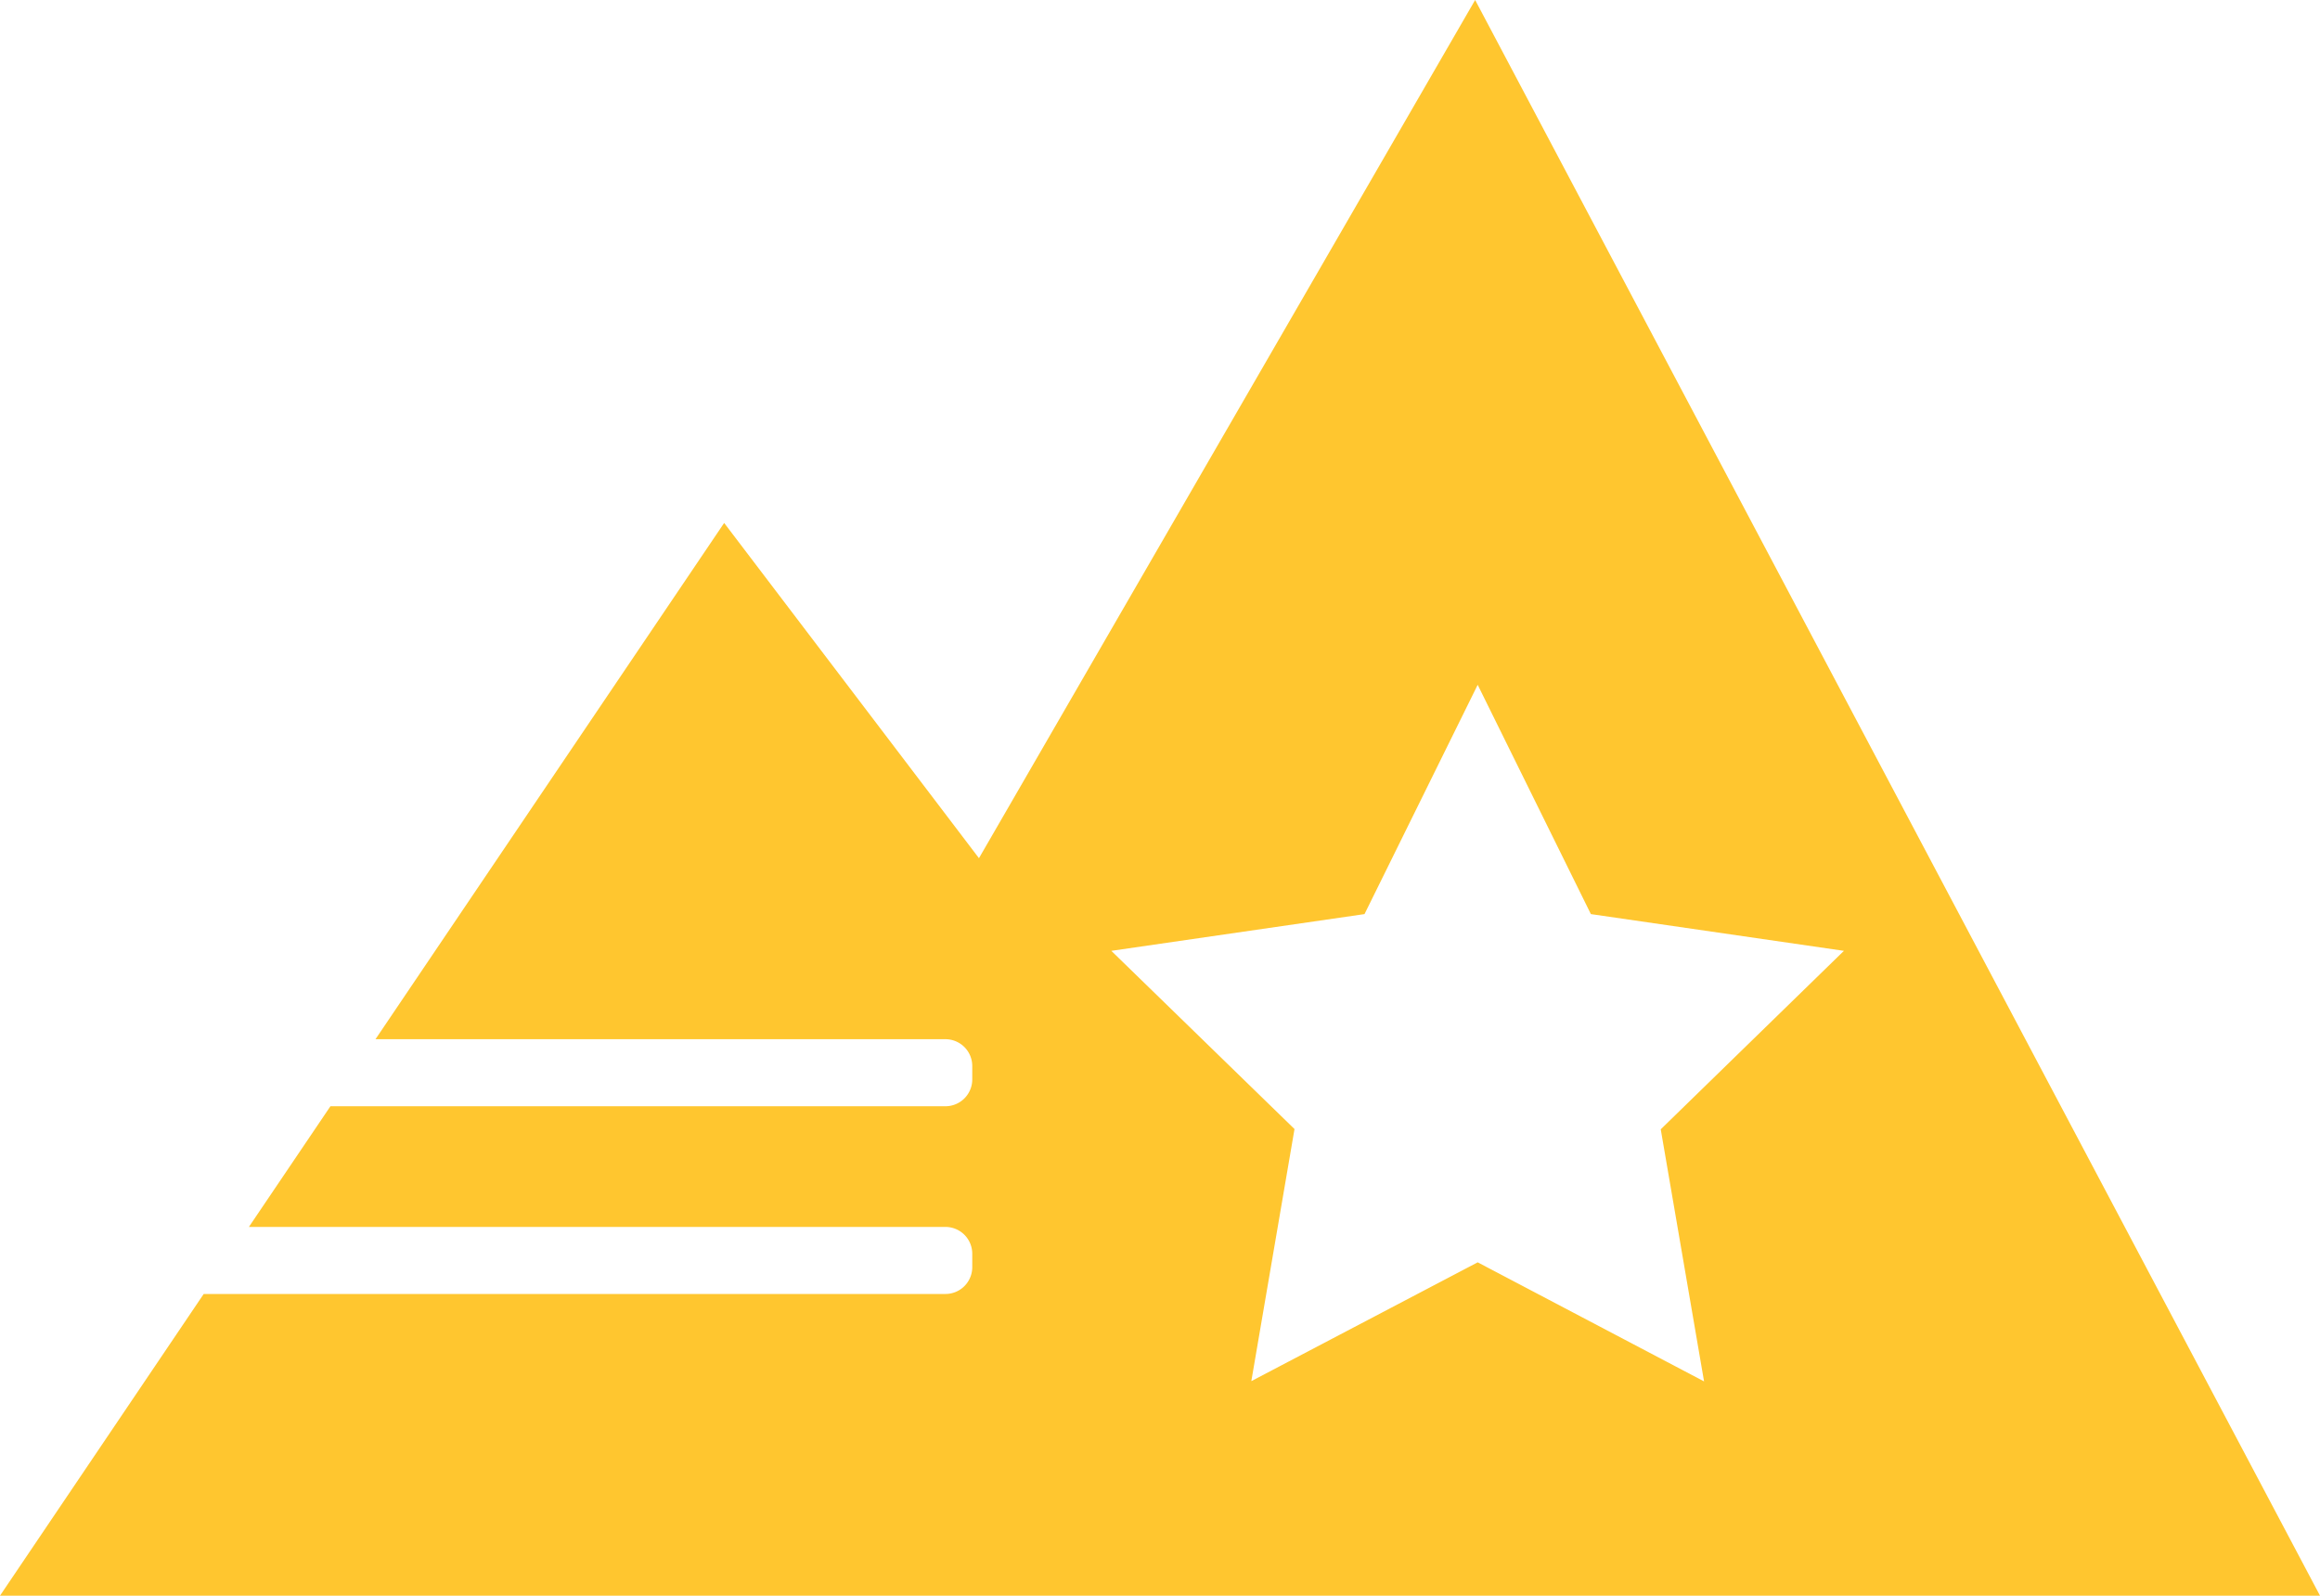 <svg xmlns="http://www.w3.org/2000/svg" viewBox="0 0 173 119"><defs><style>.cls-1{fill:#ffc62f;}</style></defs><title>mountain</title><g id="Layer_2" data-name="Layer 2"><g id="Layer_1-2" data-name="Layer 1"><path class="cls-1" d="M110,0,73,64,54,39,28,77.5H70.5a2,2,0,0,1,2,2v1a2,2,0,0,1-2,2H24.64l-6.08,9H70.5a2,2,0,0,1,2,2v1a2,2,0,0,1-2,2H15.19L0,119H173Zm.19,94.14L93.31,103l3.22-18.8L82.87,70.91l18.88-2.74,8.44-17.1,8.44,17.1,18.87,2.74L123.84,84.22l3.23,18.8Z"/></g></g></svg>